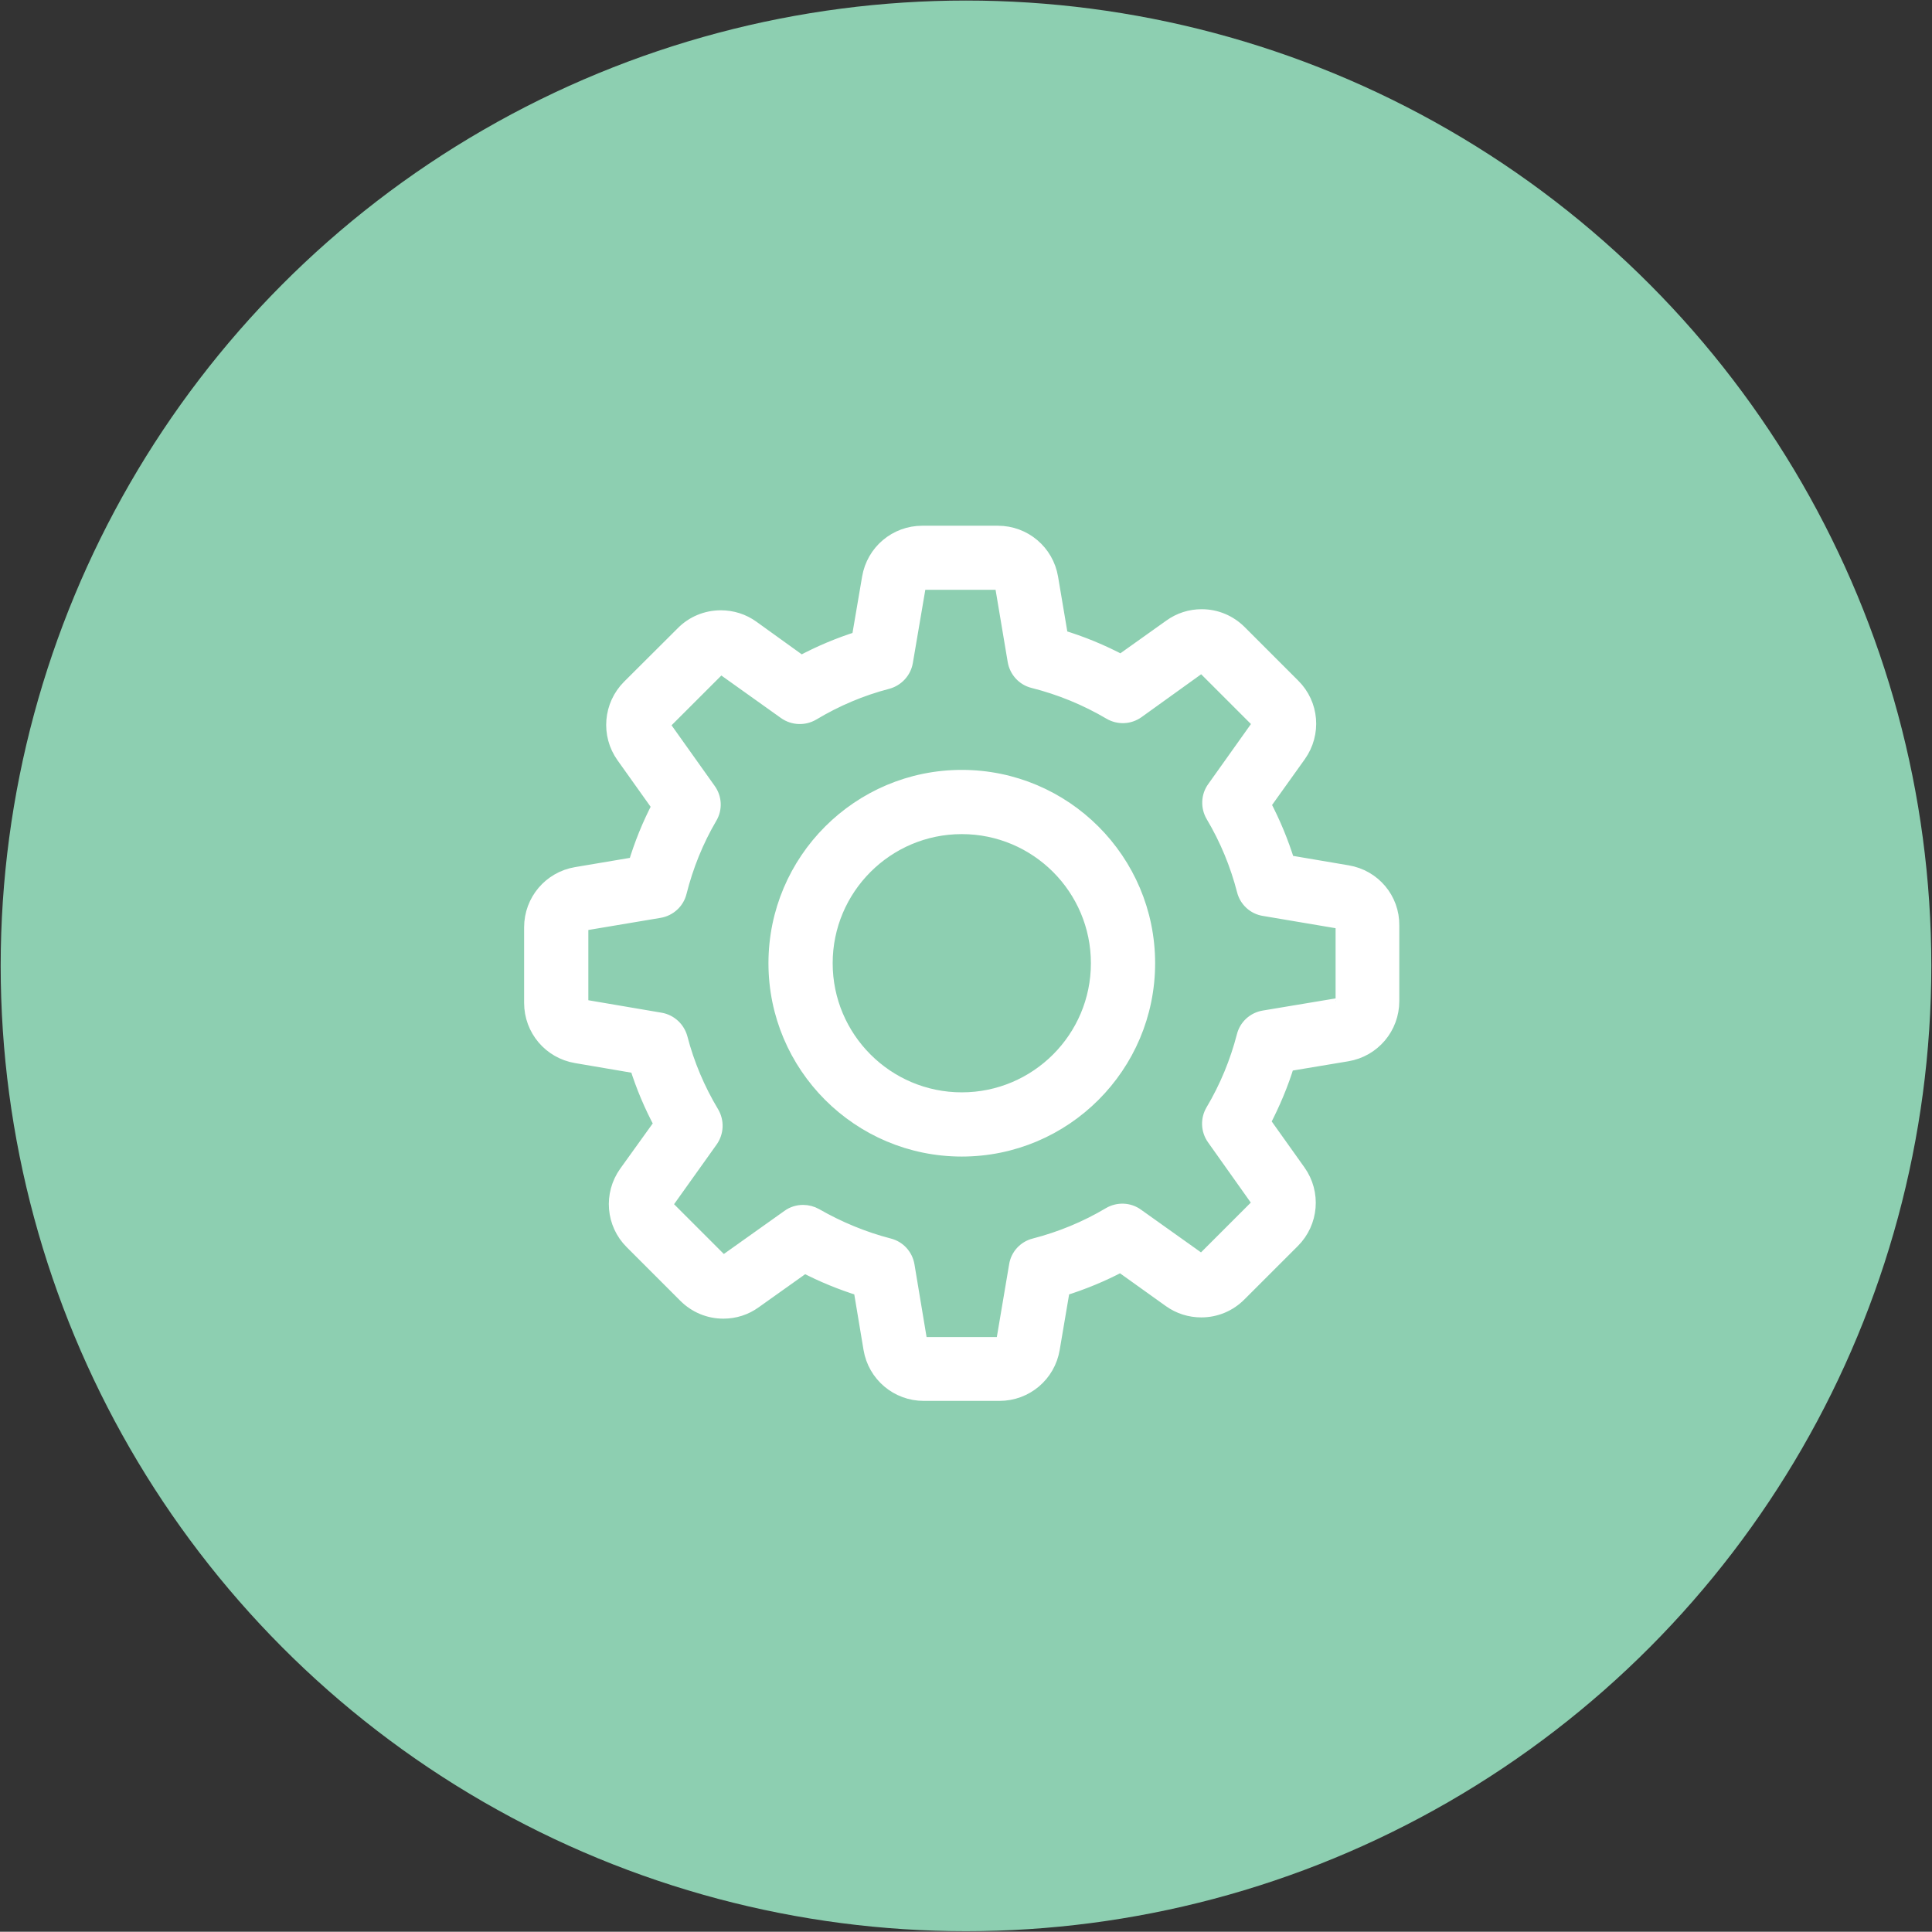 <?xml version="1.0" encoding="utf-8"?>
<!-- Generator: Adobe Illustrator 16.0.0, SVG Export Plug-In . SVG Version: 6.00 Build 0)  -->
<!DOCTYPE svg PUBLIC "-//W3C//DTD SVG 1.1//EN" "http://www.w3.org/Graphics/SVG/1.1/DTD/svg11.dtd">
<svg version="1.1" xmlns="http://www.w3.org/2000/svg" xmlns:xlink="http://www.w3.org/1999/xlink" x="0px" y="0px"
	 width="323.484px" height="323.438px" viewBox="0 0 323.484 323.438" enable-background="new 0 0 323.484 323.438"
	 xml:space="preserve">
<rect x="0" y="0" width="323.484" height="323.438" fill="#333333" stroke="none"/>
<g id="Layer_3">
	<g>
		<g id="Settings">
			<circle fill="#8DCFB1" cx="161.742" cy="161.719" r="161.628"/>
			<g>
				<g>
					<path fill="#FFFFFF" stroke="#FFFFFF" stroke-width="2.637" stroke-miterlimit="10" d="M225.605,146.188l-10.1-1.715
						c-1.052-3.396-2.404-6.672-4.057-9.799l5.951-8.326c2.525-3.549,2.135-8.389-0.963-11.453l-8.957-8.959
						c-1.683-1.682-3.908-2.615-6.283-2.615c-1.863,0-3.637,0.572-5.139,1.654l-8.358,5.951c-3.245-1.713-6.644-3.127-10.159-4.176
						l-1.684-9.982c-0.721-4.299-4.418-7.424-8.777-7.424h-12.655c-4.36,0-8.058,3.125-8.778,7.424l-1.744,10.221
						c-3.365,1.053-6.643,2.436-9.77,4.117l-8.266-5.951c-1.504-1.082-3.307-1.652-5.17-1.652c-2.376,0-4.63,0.93-6.283,2.613
						l-8.988,8.959c-3.066,3.066-3.486,7.906-0.962,11.453l6.014,8.445c-1.654,3.158-2.978,6.436-3.999,9.832l-9.98,1.682
						c-4.298,0.723-7.424,4.42-7.424,8.779v12.654c0,4.359,3.126,8.057,7.424,8.777l10.221,1.742
						c1.052,3.369,2.435,6.646,4.117,9.771l-5.92,8.236c-2.525,3.547-2.135,8.387,0.961,11.453l8.957,8.959
						c1.684,1.684,3.908,2.613,6.283,2.613c1.864,0,3.639-0.568,5.141-1.652l8.447-6.012c3.035,1.592,6.223,2.885,9.498,3.908
						l1.684,10.1c0.723,4.301,4.42,7.424,8.778,7.424h12.685c4.359,0,8.057-3.123,8.778-7.424l1.714-10.1
						c3.396-1.053,6.672-2.404,9.799-4.061l8.326,5.955c1.505,1.082,3.307,1.652,5.17,1.652l0,0c2.375,0,4.6-0.932,6.282-2.617
						l8.959-8.955c3.066-3.066,3.487-7.906,0.962-11.453l-5.951-8.357c1.652-3.156,3.035-6.434,4.059-9.801l10.1-1.684
						c4.298-0.721,7.424-4.418,7.424-8.777v-12.654C233.032,150.605,229.905,146.908,225.605,146.188z M224.914,167.619
						c0,0.393-0.27,0.723-0.66,0.781l-12.625,2.105c-1.593,0.27-2.855,1.441-3.246,2.977c-1.144,4.42-2.887,8.656-5.23,12.594
						c-0.813,1.383-0.752,3.096,0.181,4.418l7.425,10.463c0.211,0.301,0.18,0.75-0.091,1.023l-8.957,8.955
						c-0.211,0.211-0.423,0.242-0.573,0.242c-0.18,0-0.33-0.061-0.45-0.152l-10.43-7.424c-1.294-0.934-3.036-0.992-4.419-0.18
						c-3.939,2.344-8.178,4.088-12.597,5.23c-1.563,0.391-2.734,1.682-2.976,3.246l-2.135,12.625
						c-0.06,0.391-0.389,0.662-0.781,0.662h-12.655c-0.392,0-0.722-0.271-0.782-0.662l-2.103-12.625
						c-0.271-1.594-1.444-2.855-2.977-3.246c-4.298-1.113-8.446-2.828-12.323-5.051c-0.632-0.359-1.354-0.539-2.047-0.539
						c-0.811,0-1.651,0.24-2.344,0.75l-10.521,7.482c-0.149,0.092-0.3,0.152-0.449,0.152c-0.121,0-0.361-0.031-0.572-0.24
						l-8.958-8.957c-0.27-0.27-0.301-0.691-0.09-1.023l7.395-10.371c0.933-1.324,0.993-3.066,0.181-4.447
						c-2.346-3.908-4.148-8.146-5.291-12.564c-0.42-1.535-1.684-2.707-3.246-2.979l-12.715-2.164
						c-0.391-0.059-0.662-0.391-0.662-0.781v-12.654c0-0.391,0.271-0.721,0.662-0.781l12.535-2.105
						c1.593-0.271,2.885-1.443,3.275-3.006c1.113-4.418,2.825-8.688,5.142-12.625c0.811-1.383,0.722-3.096-0.211-4.389
						l-7.484-10.521c-0.212-0.301-0.181-0.754,0.09-1.023l8.958-8.955c0.211-0.211,0.42-0.24,0.57-0.24
						c0.182,0,0.331,0.059,0.451,0.148l10.37,7.395c1.323,0.932,3.065,0.992,4.449,0.182c3.908-2.346,8.147-4.15,12.565-5.293
						c1.533-0.42,2.706-1.682,2.976-3.244l2.165-12.717c0.061-0.391,0.391-0.66,0.781-0.66h12.656c0.39,0,0.721,0.27,0.78,0.66
						l2.105,12.535c0.27,1.594,1.441,2.887,3.005,3.275c4.539,1.145,8.867,2.918,12.896,5.293c1.384,0.811,3.097,0.752,4.421-0.182
						l10.369-7.455c0.15-0.09,0.3-0.148,0.451-0.148c0.119,0,0.361,0.029,0.57,0.24l8.959,8.957c0.271,0.271,0.301,0.691,0.09,1.021
						l-7.424,10.432c-0.932,1.293-0.993,3.035-0.183,4.42c2.345,3.938,4.089,8.176,5.231,12.594
						c0.391,1.564,1.684,2.736,3.247,2.979l12.625,2.133c0.392,0.059,0.661,0.391,0.661,0.781v12.654H224.914z"/>
					<path fill="#FFFFFF" stroke="#FFFFFF" stroke-width="2.637" stroke-miterlimit="10" d="M161.037,130.225
						c-17.135,0-31.052,13.92-31.052,31.053c0,17.135,13.917,31.051,31.052,31.051s31.053-13.916,31.053-31.051
						C192.09,144.145,178.172,130.225,161.037,130.225z M161.037,184.215c-12.654,0-22.936-10.283-22.936-22.938
						c0-12.656,10.281-22.936,22.936-22.936s22.936,10.279,22.936,22.936C183.973,173.932,173.691,184.215,161.037,184.215z"/>
				</g>
			</g>
		</g>
	</g>
</g>
<g id="Status_bar">
</g>
<g id="Guides">
</g>
</svg>

